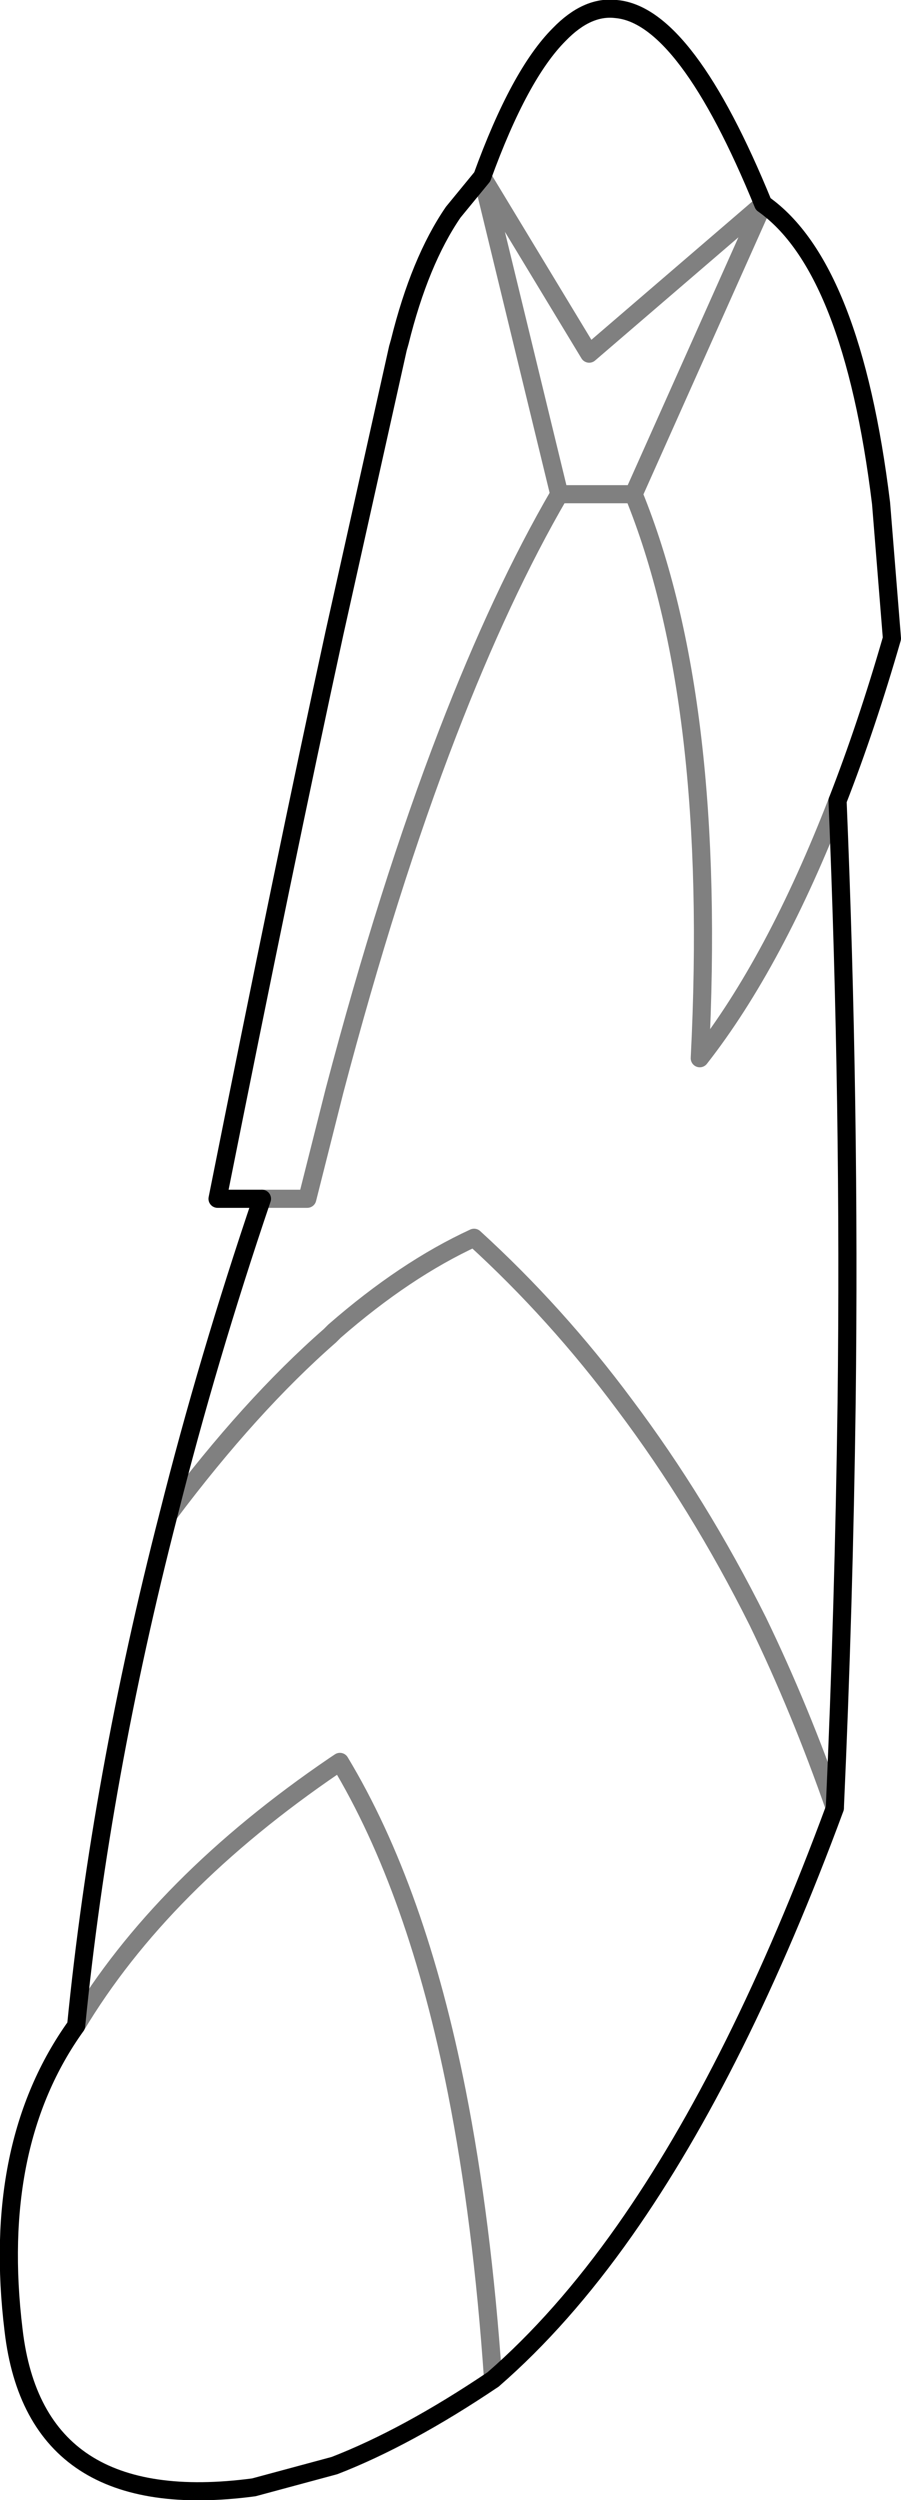 <?xml version="1.0" encoding="UTF-8" standalone="no"?>
<svg xmlns:xlink="http://www.w3.org/1999/xlink" height="137.85px" width="49.7px" xmlns="http://www.w3.org/2000/svg">
  <g transform="matrix(1.0, 0.0, 0.0, 1.0, -346.95, -420.0)">
    <path d="M389.05 431.25 Q393.95 434.7 395.55 447.75 L396.15 455.2 Q394.75 460.05 393.15 464.15 393.85 480.95 393.65 497.35 393.5 508.6 393.0 519.7 387.7 534.05 381.4 543.0 377.95 547.9 374.15 551.2 369.4 554.4 365.4 555.95 L360.95 557.15 Q348.9 558.75 347.7 548.5 346.45 538.25 351.15 531.7 352.5 518.05 356.25 503.5 358.4 494.95 361.4 486.1 L358.95 486.1 Q362.65 467.55 365.4 454.9 L368.9 439.2 369.0 438.85 Q370.1 434.4 371.95 431.7 L373.55 429.75 Q375.6 424.1 377.8 421.9 379.35 420.3 380.95 420.5 384.8 420.85 389.05 431.25" fill="none" stroke="#000000" stroke-linecap="round" stroke-linejoin="round" stroke-width="1.0"/>
    <path d="M389.05 431.25 L381.9 447.25 Q386.55 458.65 385.55 478.35 389.7 473.05 393.15 464.15 M373.55 429.75 L379.45 439.5 389.05 431.25 M381.9 447.25 L377.8 447.25 Q374.6 452.75 371.65 460.4 368.35 468.95 365.4 480.15 L363.9 486.1 361.4 486.1 M393.0 519.7 Q391.1 514.25 388.75 509.4 385.5 502.9 381.4 497.45 377.65 492.4 373.1 488.25 369.3 490.0 365.4 493.4 L365.15 493.65 Q360.75 497.5 356.25 503.5 M377.8 447.25 L373.55 429.75 M374.15 551.2 Q373.55 542.45 372.15 535.35 369.95 524.2 365.7 517.15 L365.4 517.35 Q355.85 523.85 351.15 531.7" fill="none" stroke="#000000" stroke-linecap="round" stroke-linejoin="round" stroke-opacity="0.498" stroke-width="1.0"/>
  </g>
</svg>
